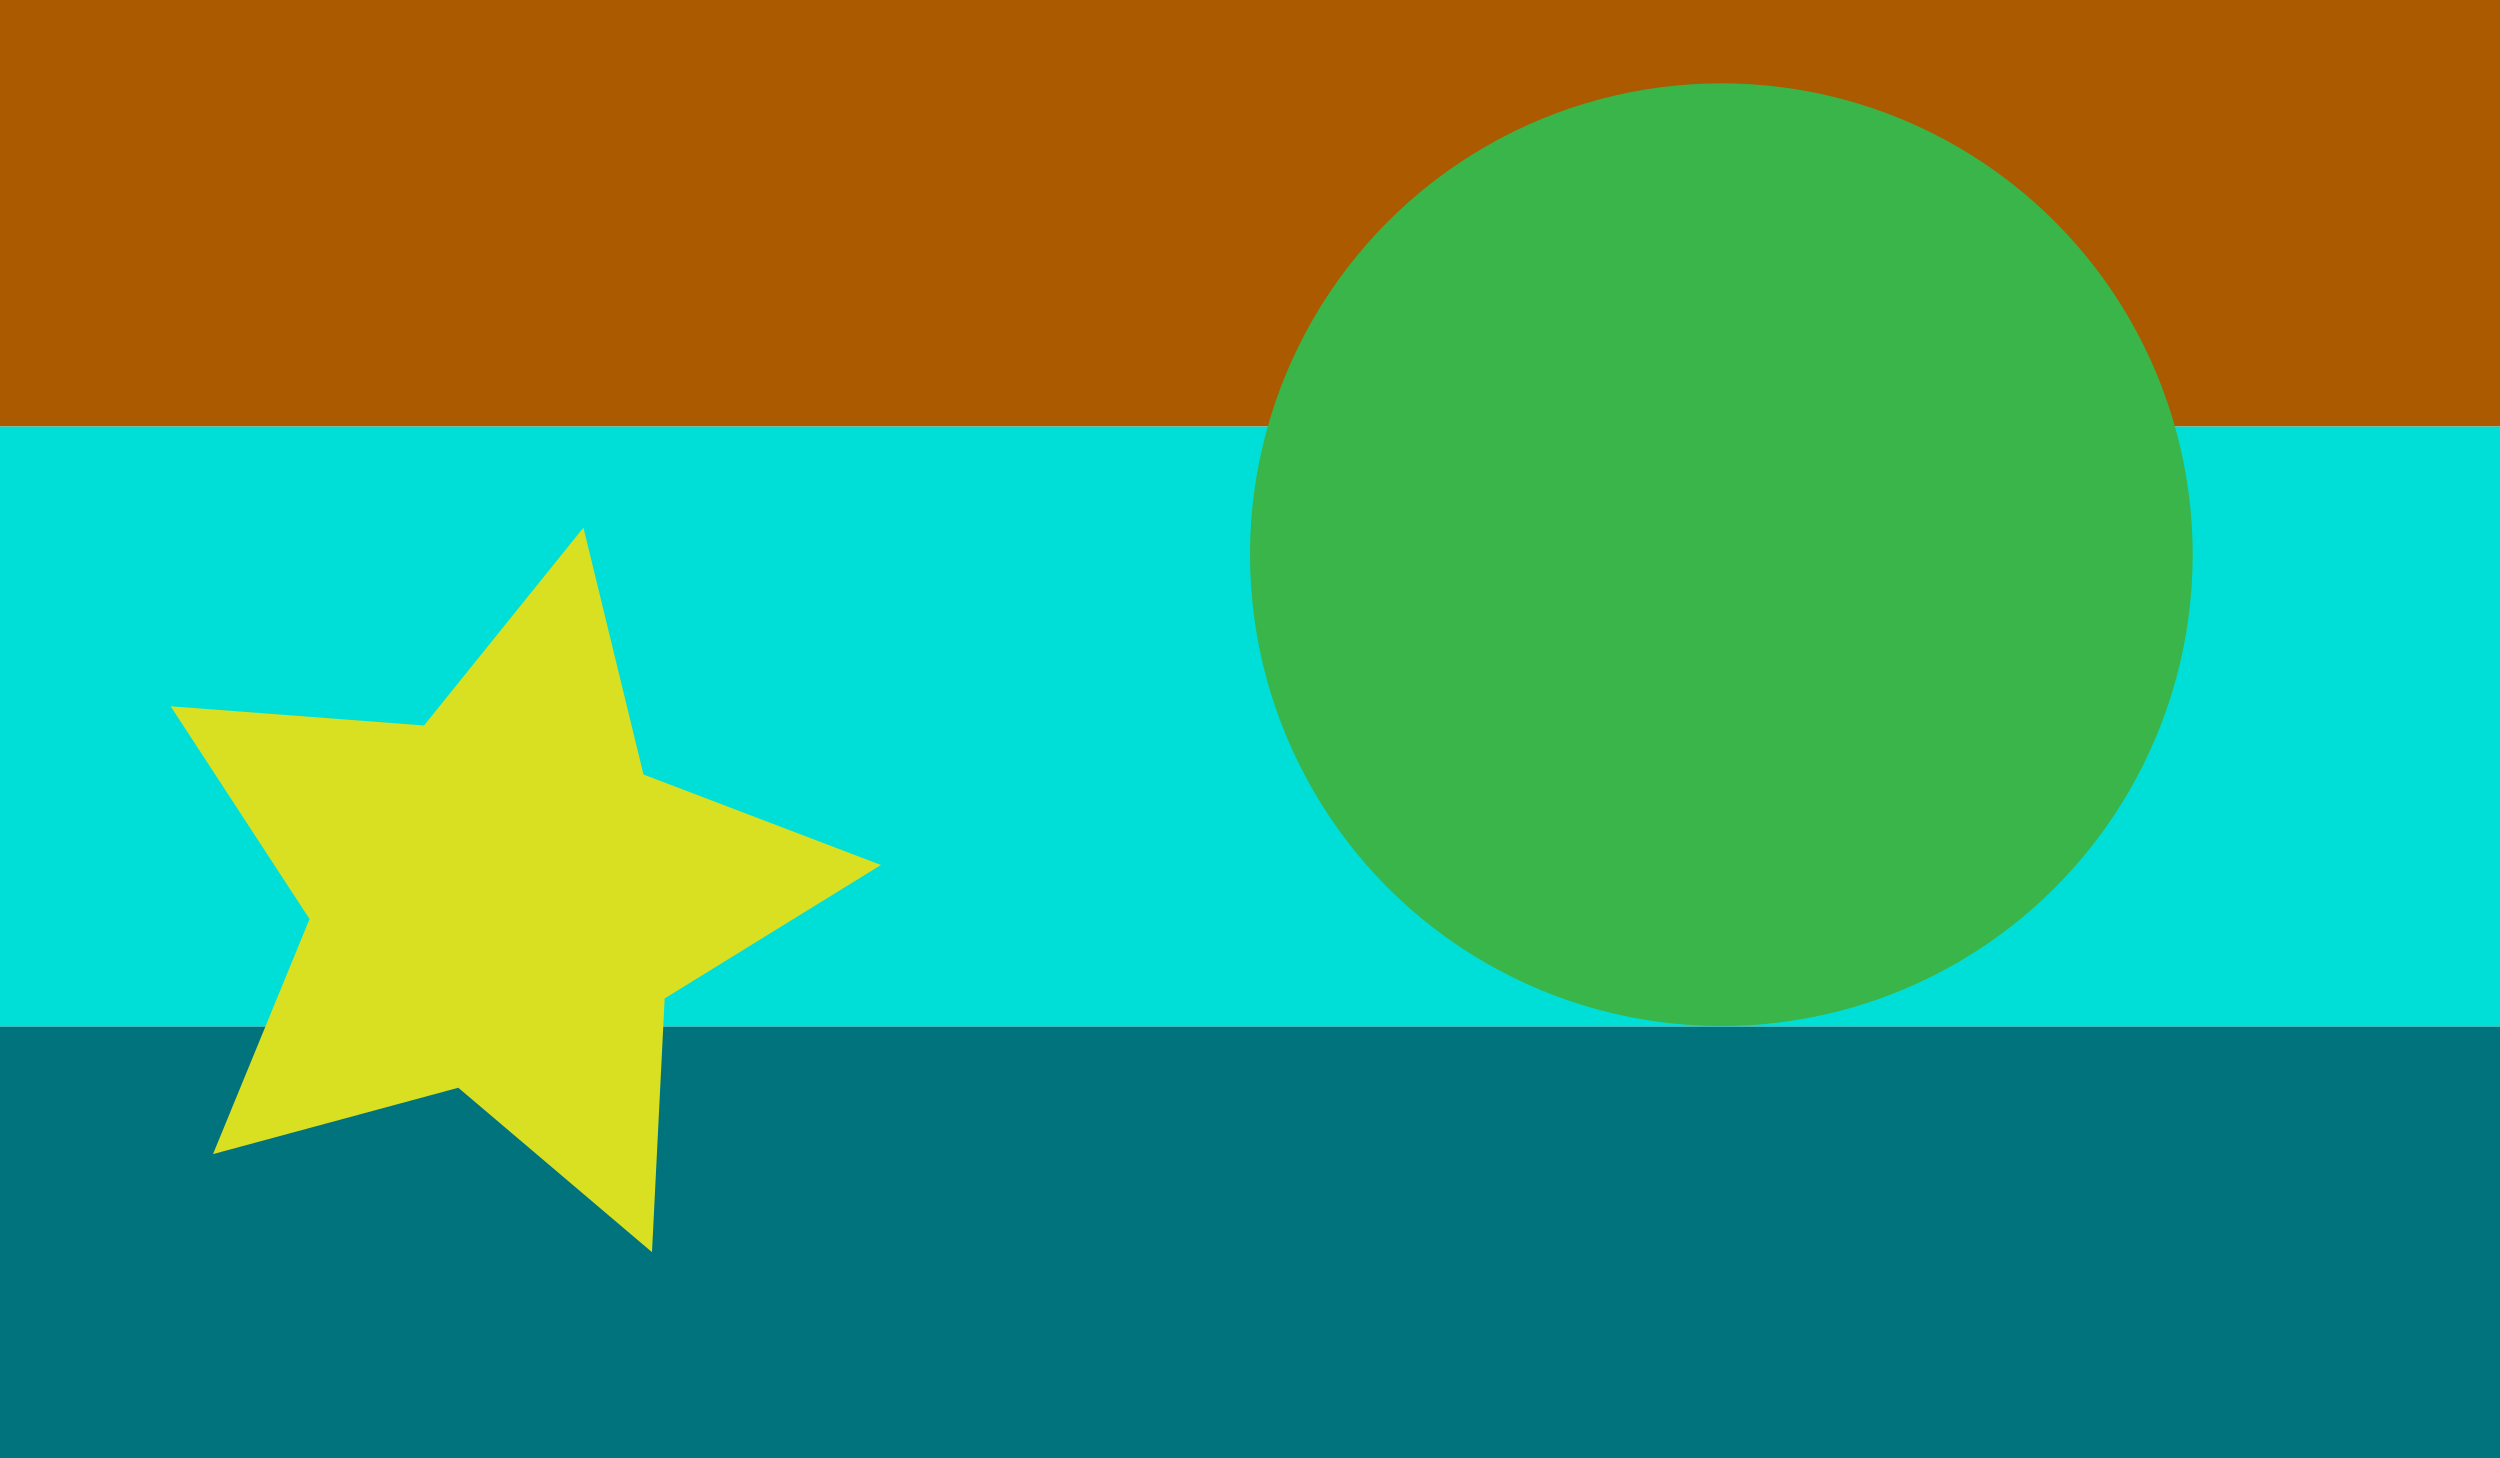 <?xml version="1.0" encoding="utf-8"?>
<!-- Generator: Adobe Illustrator 23.0.2, SVG Export Plug-In . SVG Version: 6.00 Build 0)  -->
<svg version="1.1" id="Calque_1" xmlns="http://www.w3.org/2000/svg" xmlns:xlink="http://www.w3.org/1999/xlink" x="0px" y="0px"
	 viewBox="0 0 960 560" style="enable-background:new 0 0 960 560;" xml:space="preserve">
<style type="text/css">
	.st0{fill:#AB5A00;}
	.st1{fill:#00DFD7;}
	.st2{fill:#01737D;}
	.st3{fill:#D9E021;}
	.st4{fill:#39B54A;}
</style>
<rect y="-2" class="st0" width="960" height="165.79"/>
<rect y="163.79" class="st1" width="960" height="230.42"/>
<rect y="394.21" class="st2" width="960" height="165.79"/>
<polygon class="st3" points="250.36,480.83 175.98,417.69 81.8,443.17 118.87,352.92 65.53,271.22 162.82,278.59 224.04,202.62 
	247.1,297.42 338.27,332.16 255.23,383.39 "/>
<circle class="st4" cx="661" cy="213" r="181"/>
</svg>
